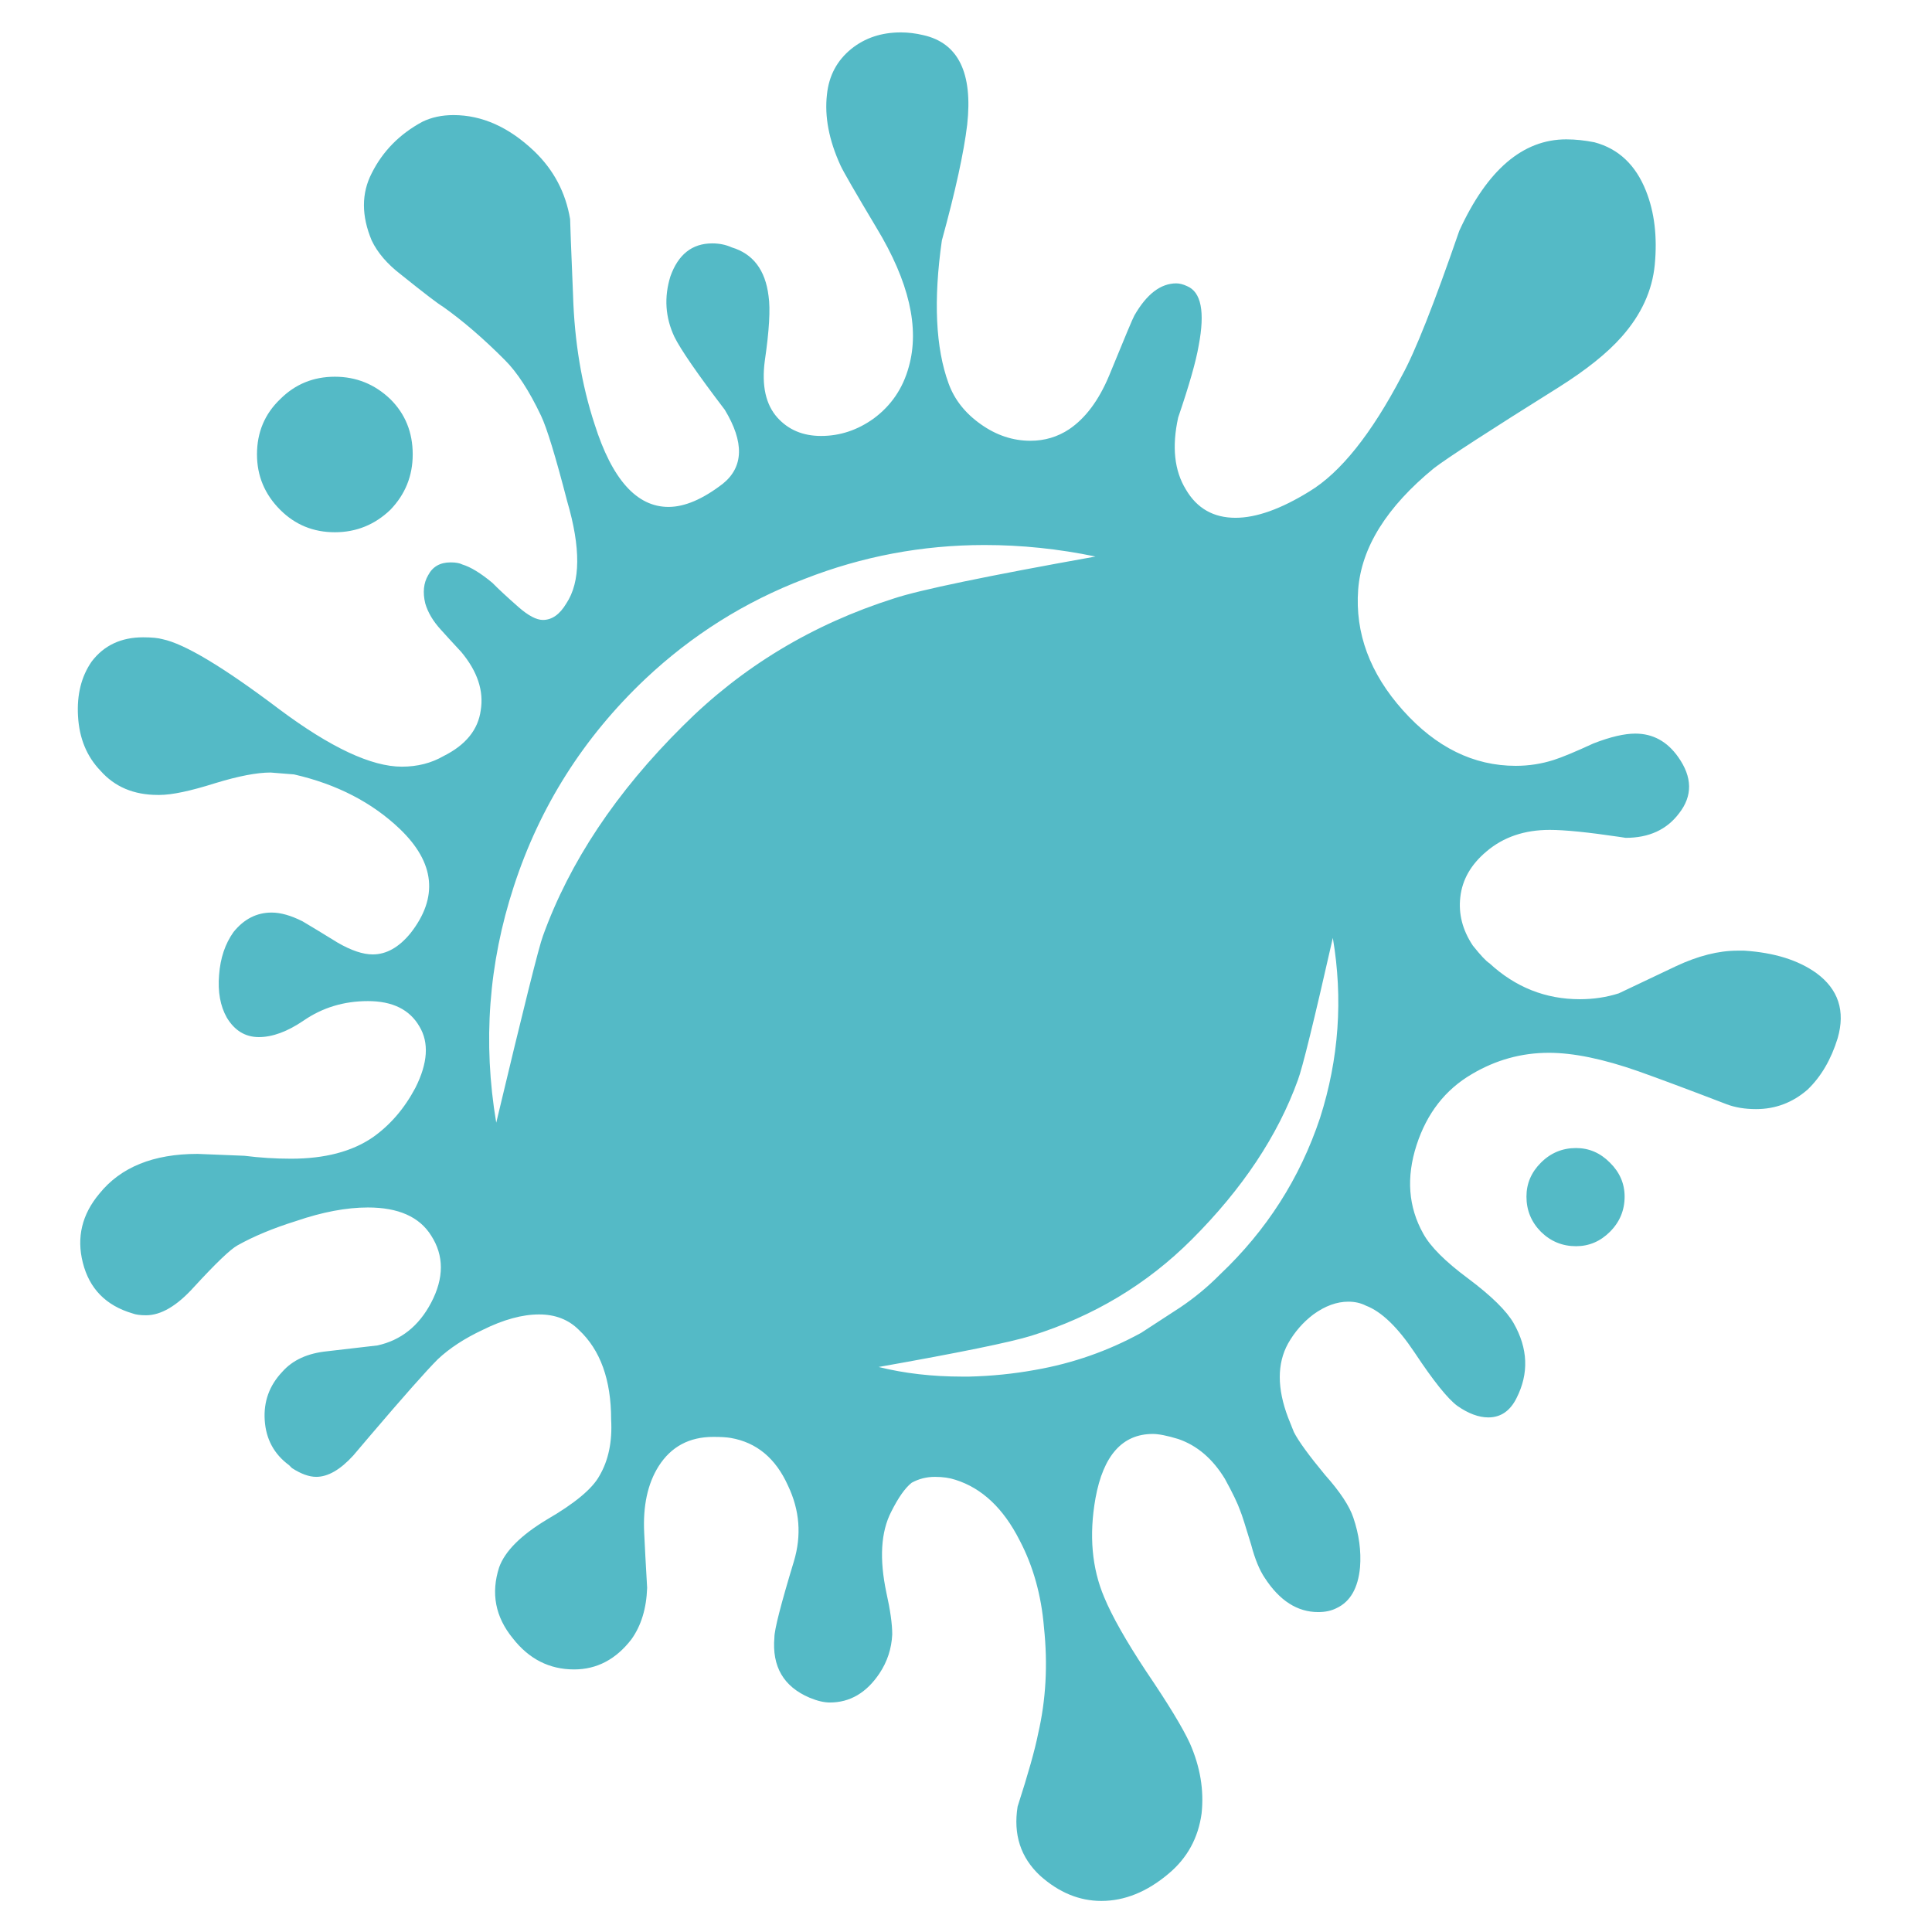 <?xml version="1.0" encoding="utf-8"?>
<!-- Generator: Adobe Illustrator 16.0.0, SVG Export Plug-In . SVG Version: 6.00 Build 0)  -->
<!DOCTYPE svg PUBLIC "-//W3C//DTD SVG 1.1//EN" "http://www.w3.org/Graphics/SVG/1.1/DTD/svg11.dtd">
<svg version="1.1" id="Layer_1" xmlns="http://www.w3.org/2000/svg" xmlns:xlink="http://www.w3.org/1999/xlink" x="0px" y="0px"
	 width="300px" height="300px" viewBox="0 0 300 300" enable-background="new 0 0 300 300" xml:space="preserve">
<path fill-rule="evenodd" clip-rule="evenodd" fill="#54BAC6" d="M57.716,37.34c-1.604-3.836-1.604-7.313,0-10.434
	c1.711-3.423,4.333-6.089,7.865-7.995c1.408-0.693,3.022-1.04,4.843-1.04c4.42,0,8.591,1.863,12.513,5.59
	c3.033,2.903,4.896,6.424,5.59,10.563c0,0.499,0.151,4.42,0.455,11.766c0.217,7.259,1.333,13.954,3.348,20.086
	c2.708,8.558,6.533,12.838,11.473,12.838c2.514,0,5.33-1.202,8.451-3.608c3.228-2.622,3.326-6.446,0.292-11.473
	c-4.225-5.547-6.836-9.328-7.833-11.343c-1.409-3.012-1.614-6.132-0.618-9.361c1.213-3.423,3.38-5.135,6.5-5.135
	c1.105,0,2.113,0.206,3.022,0.618c3.316,0.996,5.223,3.51,5.721,7.54c0.304,2.015,0.108,5.385-0.585,10.108
	c-0.499,3.835,0.152,6.76,1.95,8.775c1.712,1.907,3.976,2.86,6.793,2.86c2.925,0,5.645-0.899,8.158-2.698
	c2.73-2.016,4.55-4.691,5.46-8.028c1.711-6.045,0.043-13.239-5.005-21.581c-3.315-5.547-5.178-8.775-5.591-9.686
	c-1.798-3.922-2.502-7.595-2.112-11.018c0.303-2.925,1.561-5.287,3.771-7.085c2.124-1.712,4.69-2.568,7.703-2.568
	c1.127,0,2.286,0.141,3.478,0.423c5.438,1.213,7.714,5.85,6.826,13.911c-0.521,4.333-1.831,10.325-3.933,17.974
	c-1.322,9.273-0.975,16.673,1.041,22.198c0.909,2.514,2.578,4.626,5.004,6.338c2.405,1.711,4.974,2.567,7.703,2.567
	c2.21,0,4.214-0.596,6.013-1.788c2.535-1.712,4.604-4.485,6.208-8.32c2.427-5.937,3.737-9.057,3.932-9.36
	c1.908-3.315,4.074-4.973,6.501-4.973c0.499,0,1.052,0.141,1.658,0.422c2.21,0.91,2.816,3.987,1.82,9.23
	c-0.412,2.427-1.474,6.154-3.187,11.181c-0.996,4.529-0.596,8.255,1.203,11.181c1.712,2.925,4.28,4.387,7.703,4.387
	c3.229,0,7.053-1.365,11.473-4.095c4.832-2.925,9.621-8.916,14.366-17.973c2.015-3.618,4.983-11.115,8.905-22.491
	c4.334-9.468,9.869-14.204,16.608-14.204c1.408,0,2.87,0.152,4.388,0.456c3.728,0.997,6.392,3.51,7.995,7.541
	c1.322,3.315,1.777,7.139,1.365,11.473c-0.39,4.03-2.103,7.757-5.135,11.181c-2.211,2.513-5.482,5.135-9.816,7.865
	c-10.769,6.739-17.215,10.921-19.338,12.546c-7.346,6.023-11.267,12.307-11.766,18.851c-0.498,6.76,1.819,13.011,6.955,18.753
	c5.135,5.742,10.975,8.613,17.519,8.613c2.015,0,3.977-0.303,5.883-0.91c1.301-0.412,3.358-1.268,6.176-2.568
	c2.622-1.018,4.788-1.527,6.5-1.527c2.73,0,4.951,1.213,6.662,3.64c2.21,3.12,2.255,6.034,0.131,8.743
	c-1.907,2.536-4.669,3.803-8.288,3.803l-1.073-0.163c-4.831-0.714-8.406-1.072-10.725-1.072c-3.923,0-7.193,1.116-9.815,3.348
	c-2.405,2.016-3.76,4.377-4.063,7.085c-0.304,2.622,0.346,5.135,1.95,7.541c1.212,1.517,2.068,2.427,2.566,2.73
	c4.03,3.727,8.711,5.59,14.041,5.59c2.124,0,4.139-0.303,6.045-0.91c0.218-0.108,3.186-1.517,8.906-4.226
	c3.423-1.603,6.598-2.404,9.522-2.404h1.072c4.637,0.303,8.364,1.462,11.181,3.478c3.425,2.513,4.529,5.883,3.315,10.107
	c-1.019,3.315-2.579,5.98-4.68,7.996c-2.318,2.015-4.983,3.022-7.996,3.022c-1.712,0-3.229-0.249-4.55-0.748
	c-6.045-2.318-10.628-4.03-13.748-5.135c-5.439-1.906-10.064-2.86-13.878-2.86c-4.247,0-8.234,1.105-11.961,3.314
	c-4.117,2.406-6.978,6.079-8.58,11.019c-1.625,5.027-1.278,9.61,1.04,13.748c1.104,2.016,3.423,4.335,6.955,6.955
	c3.618,2.709,5.98,5.027,7.085,6.956c2.231,3.922,2.384,7.79,0.455,11.604c-0.996,2.015-2.459,3.021-4.388,3.021
	c-1.495,0-3.099-0.595-4.81-1.787c-1.518-1.126-3.737-3.9-6.663-8.32c-2.622-3.922-5.135-6.338-7.541-7.248
	c-0.801-0.411-1.711-0.617-2.729-0.617c-1.799,0-3.607,0.661-5.428,1.982c-1.604,1.214-2.914,2.72-3.933,4.519
	c-1.712,3.119-1.712,6.943,0,11.472l0.909,2.275c0.716,1.408,2.33,3.63,4.844,6.662c2.318,2.601,3.78,4.812,4.387,6.632
	c0.89,2.621,1.235,5.188,1.04,7.703c-0.303,3.229-1.517,5.341-3.64,6.337c-0.802,0.412-1.755,0.618-2.86,0.618
	c-3.229,0-5.99-1.767-8.287-5.298c-0.824-1.214-1.528-2.925-2.113-5.136c-0.91-3.013-1.473-4.767-1.69-5.265
	c-0.39-1.127-1.19-2.795-2.404-5.006c-1.907-3.12-4.323-5.179-7.249-6.175c-1.711-0.521-3.022-0.78-3.932-0.78
	c-4.724,0-7.692,3.325-8.905,9.978c-1.02,5.743-0.563,10.878,1.364,15.405c1.214,2.925,3.381,6.751,6.5,11.474
	c3.425,5.05,5.688,8.775,6.793,11.182c1.604,3.639,2.211,7.269,1.82,10.888c-0.52,3.813-2.23,6.934-5.135,9.359
	c-3.337,2.817-6.814,4.226-10.434,4.226c-3.423,0-6.598-1.311-9.522-3.933c-3.013-2.816-4.172-6.393-3.478-10.726
	c1.625-5.027,2.687-8.797,3.185-11.311c1.214-5.243,1.518-10.736,0.911-16.478c-0.413-5.027-1.68-9.557-3.804-13.586
	c-2.513-4.94-5.828-8.061-9.945-9.36c-0.91-0.304-1.972-0.456-3.185-0.456c-1.3,0-2.503,0.304-3.608,0.911
	c-1.018,0.802-2.08,2.307-3.185,4.518c-1.604,3.12-1.854,7.302-0.748,12.545c0.607,2.709,0.911,4.876,0.911,6.5
	c-0.108,2.21-0.77,4.227-1.983,6.046c-2.016,3.012-4.583,4.518-7.703,4.518c-0.91,0-1.961-0.249-3.152-0.747
	c-4.03-1.713-5.851-4.831-5.46-9.36c0-1.214,1.007-5.146,3.023-11.798c1.213-4.031,0.91-7.952-0.911-11.766
	c-1.906-4.247-4.875-6.718-8.905-7.411c-0.606-0.107-1.506-0.162-2.697-0.162c-3.727,0-6.555,1.518-8.483,4.55
	c-1.712,2.708-2.459,6.176-2.243,10.4c0.086,1.929,0.238,4.756,0.455,8.483c-0.108,3.207-0.921,5.872-2.438,7.995
	c-2.405,3.12-5.374,4.68-8.906,4.68c-3.835,0-7.01-1.613-9.523-4.842c-2.708-3.315-3.412-6.988-2.112-11.018
	c0.91-2.515,3.38-4.983,7.411-7.411c4.333-2.514,7.053-4.777,8.158-6.793c1.408-2.405,2.014-5.318,1.819-8.742
	c0-6.154-1.668-10.791-5.005-13.911c-1.604-1.604-3.662-2.405-6.175-2.405c-2.623,0-5.548,0.802-8.776,2.405
	c-2.817,1.322-5.135,2.839-6.956,4.551c-1.798,1.798-5.319,5.774-10.563,11.928l-2.567,3.022c-2.015,2.21-3.933,3.314-5.753,3.314
	c-1.105,0-2.362-0.454-3.77-1.364l-0.455-0.455c-2.319-1.711-3.575-4.03-3.77-6.955c-0.195-2.903,0.715-5.417,2.73-7.541
	c1.604-1.819,3.922-2.882,6.956-3.186c1.711-0.194,4.322-0.498,7.833-0.909c3.64-0.803,6.414-3.012,8.32-6.631
	c2.016-3.835,2.016-7.313,0-10.433c-1.82-2.903-5.092-4.355-9.815-4.355c-3.337,0-7.064,0.704-11.181,2.113
	c-3.532,1.104-6.555,2.361-9.068,3.77c-1.105,0.607-3.369,2.774-6.793,6.501c-2.622,2.903-5.092,4.354-7.41,4.354
	c-0.91,0-1.614-0.098-2.112-0.293c-4.117-1.214-6.685-3.834-7.703-7.864c-0.997-3.922-0.141-7.497,2.567-10.727
	c3.315-4.116,8.396-6.175,15.243-6.175l7.281,0.293c2.405,0.303,4.821,0.454,7.248,0.454c5.221,0,9.447-1.104,12.675-3.314
	c2.708-1.907,4.919-4.475,6.63-7.703c1.929-3.835,2.135-7.009,0.617-9.523c-1.517-2.621-4.182-3.933-7.995-3.933
	c-3.727,0-7.053,1.008-9.979,3.022c-2.513,1.713-4.832,2.567-6.955,2.567c-2.102,0-3.76-1.007-4.973-3.021
	c-1.018-1.799-1.419-4.009-1.203-6.631c0.195-2.622,0.943-4.842,2.243-6.663c1.625-2.015,3.597-3.022,5.915-3.022
	c1.409,0,3.012,0.455,4.811,1.365c1.213,0.715,3.033,1.819,5.46,3.315c2.102,1.213,3.911,1.82,5.428,1.82
	c2.124,0,4.084-1.105,5.883-3.316c4.333-5.546,3.781-10.931-1.658-16.153c-4.333-4.138-9.815-6.966-16.446-8.483l-3.64-0.292
	c-2.123,0-4.995,0.552-8.612,1.658c-3.836,1.213-6.707,1.82-8.613,1.82h-0.292c-3.727,0-6.695-1.257-8.906-3.77
	c-2.124-2.21-3.283-5.027-3.477-8.451c-0.195-3.336,0.509-6.165,2.112-8.483c1.907-2.513,4.572-3.77,7.995-3.77
	c1.322,0,2.33,0.098,3.023,0.293c3.423,0.715,9.469,4.344,18.135,10.888c7.952,5.937,14.29,8.905,19.014,8.905
	c2.427,0,4.594-0.552,6.5-1.657c3.423-1.712,5.341-4.074,5.753-7.086c0.498-3.033-0.509-6.056-3.023-9.067
	c-1.408-1.517-2.47-2.676-3.185-3.478c-1.192-1.3-1.994-2.654-2.406-4.063c-0.411-1.711-0.26-3.174,0.456-4.387
	c0.693-1.322,1.853-1.982,3.478-1.982c0.802,0,1.408,0.108,1.82,0.325c1.3,0.39,2.86,1.344,4.68,2.86
	c0.889,0.91,2.243,2.167,4.063,3.77c1.517,1.322,2.773,1.982,3.77,1.982c1.408,0,2.622-0.855,3.641-2.568
	c2.209-3.336,2.253-8.623,0.13-15.861c-1.799-6.955-3.153-11.386-4.063-13.292c-1.82-3.835-3.684-6.707-5.59-8.613
	c-3.315-3.337-6.533-6.11-9.653-8.32c-0.715-0.412-2.882-2.069-6.5-4.973C60.143,41.012,58.625,39.247,57.716,37.34z M60.608,79.169
	c-2.426,2.319-5.298,3.478-8.613,3.478c-3.337,0-6.165-1.159-8.483-3.478c-2.405-2.405-3.608-5.276-3.608-8.613
	c0-3.424,1.203-6.284,3.608-8.581c2.318-2.318,5.146-3.478,8.483-3.478c3.315,0,6.187,1.159,8.613,3.478
	c2.319,2.297,3.478,5.157,3.478,8.581C64.086,73.894,62.927,76.764,60.608,79.169z M100.163,105.463
	c-9.556,9.057-16.348,19.783-20.378,32.176c-3.922,11.983-4.832,24.214-2.73,36.694c4.226-17.724,6.641-27.388,7.248-28.991
	c4.139-11.484,11.386-22.361,21.744-32.632c9.165-9.166,20.097-15.763,32.793-19.793c3.922-1.3,14.344-3.467,31.267-6.5
	c-5.742-1.192-11.484-1.788-17.226-1.788c-9.664,0-18.982,1.755-27.952,5.265C115.676,93.427,107.421,98.617,100.163,105.463z
	 M201.535,167.704c-3.12,8.646-8.613,16.901-16.479,24.765c-6.956,6.956-15.265,11.94-24.929,14.952
	c-3.207,0.996-11.104,2.611-23.693,4.843c4.008,0.997,8.331,1.494,12.969,1.494c0.216,0,0.476,0,0.779,0c0.087,0,0.184,0,0.292,0
	c3.51-0.086,6.933-0.433,10.27-1.039c5.829-1.018,11.311-2.937,16.446-5.753l6.045-3.933c2.232-1.495,4.302-3.208,6.208-5.135
	c7.237-6.849,12.415-14.95,15.536-24.312c2.925-9.166,3.586-18.482,1.982-27.952C204.038,158.527,202.229,165.885,201.535,167.704z
	 M249.995,180.542c1.517,1.495,2.275,3.25,2.275,5.265c0,2.125-0.759,3.943-2.275,5.461c-1.495,1.494-3.25,2.242-5.266,2.242
	c-2.123,0-3.943-0.748-5.459-2.242c-1.497-1.518-2.243-3.336-2.243-5.461c0-2.015,0.746-3.77,2.243-5.265
	c1.516-1.518,3.336-2.275,5.459-2.275C246.745,178.267,248.5,179.024,249.995,180.542z"/>
</svg>
